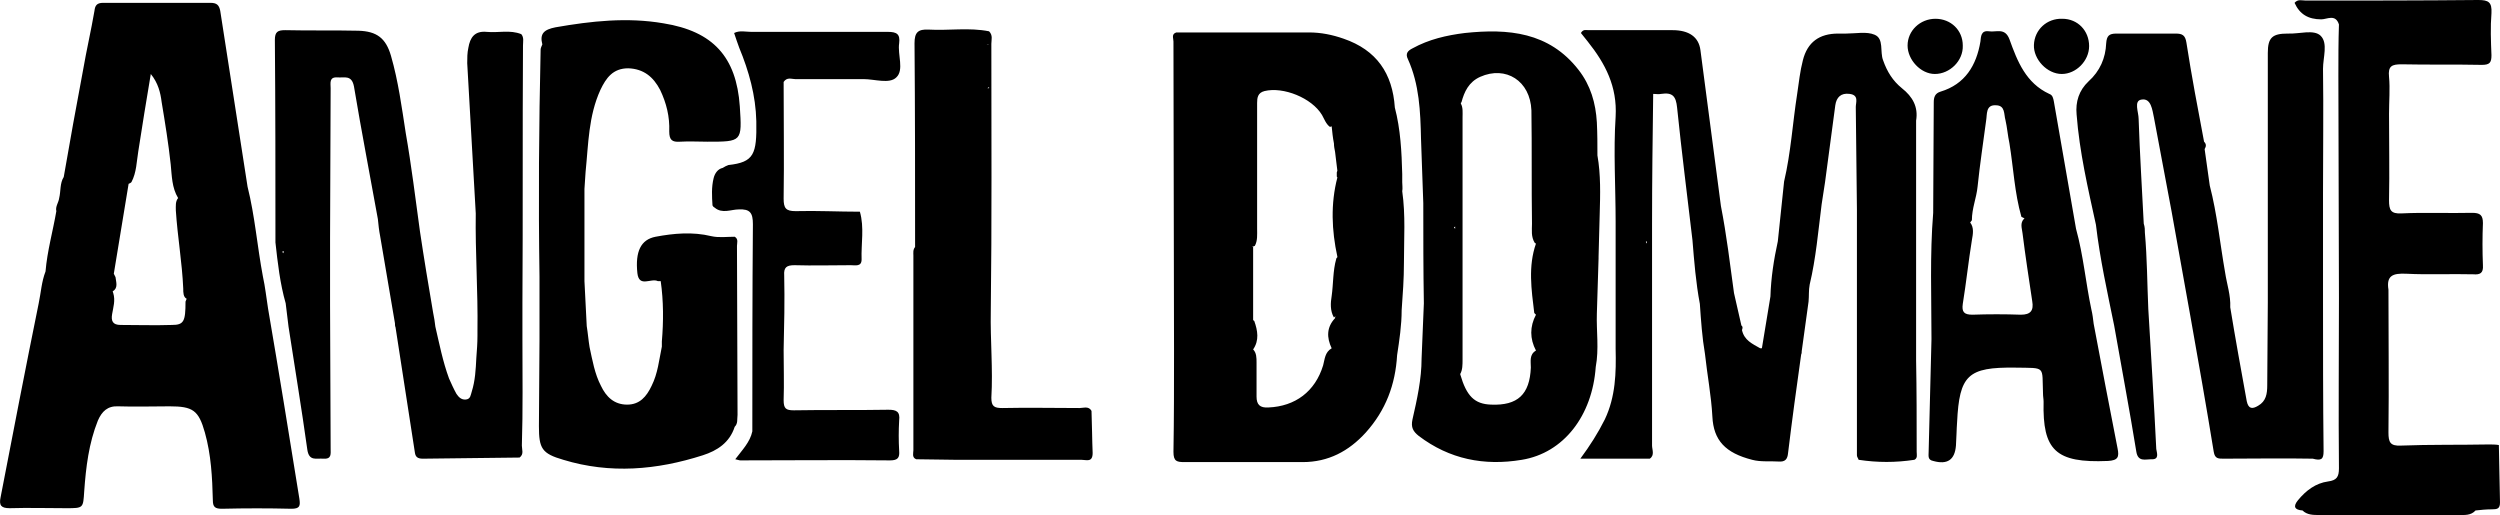 <?xml version="1.0" encoding="utf-8"?>
<!-- Generator: Adobe Illustrator 19.0.0, SVG Export Plug-In . SVG Version: 6.00 Build 0)  -->
<svg version="1.1" id="Layer_1" xmlns="http://www.w3.org/2000/svg" xmlns:xlink="http://www.w3.org/1999/xlink" x="0px" y="0px"
	 viewBox="0 0 439.3 90.5" style="enable-background:new 0 0 439.3 90.5;" xml:space="preserve">
<path d="M47.1,54.2C47.1,54.2,47.1,54.2,47.1,54.2L47.1,54.2c-0.3-1.9-0.5-3.8-0.9-5.6c-1-5.3-1.4-10.6-2.7-15.8c0,0,0,0,0,0
	c-1.6-10.3-3.2-20.6-4.8-30.9c-0.2-1-0.6-1.4-1.7-1.4c-6.3,0-12.6,0-18.9,0c-1.1,0-1.4,0.5-1.5,1.4c-0.6,3.5-1.4,6.9-2,10.4
	c-1.2,6.3-2.3,12.5-3.4,18.8c-0.7,1.1-0.5,2.5-0.8,3.7l0,0c0,0,0,0,0,0c-0.1,0.8-0.7,1.5-0.5,2.3c-0.6,3.5-1.6,7-1.9,10.6l0,0
	c-0.7,1.8-0.8,3.7-1.2,5.6C4.5,64.6,2.3,76,0.1,87.4c-0.3,1.4,0.1,1.9,1.6,1.9c3.3-0.1,6.6,0,9.9,0c3.1,0,3,0,3.2-3
	c0.3-4.2,0.8-8.4,2.4-12.4c0.7-1.6,1.7-2.6,3.6-2.5c3,0.1,6,0,9,0c4.1,0,5.1,0.7,6.2,4.6c1.1,3.9,1.3,7.9,1.4,11.9
	c0,1.2,0.4,1.5,1.6,1.5c4.1-0.1,8.2-0.1,12.2,0c1.5,0,1.6-0.5,1.4-1.8C50.8,76.4,49,65.3,47.1,54.2z M18.2,54.4
	C18.2,54.4,18.2,54.4,18.2,54.4c0,0.1,0,0.1,0,0.2C18.2,54.5,18.2,54.4,18.2,54.4z M30.2,57.1c-3,0.1-6,0-9,0
	c-1.4,0-1.7-0.7-1.5-1.9c0.2-1.2,0.6-2.4,0.2-3.7c0-0.1-0.1-0.2-0.1-0.3c1-0.6,0.6-1.6,0.5-2.5c-0.1-0.2-0.2-0.4-0.3-0.6
	c0.9-5.3,1.7-10.5,2.6-15.8c0.2-0.1,0.3-0.1,0.5-0.3c0.9-1.7,0.9-3.6,1.2-5.4c0.7-4.5,1.4-8.9,2.2-13.6c1.3,1.6,1.7,3.3,1.9,4.9
	c0.6,3.6,1.2,7.3,1.6,11c0.2,2,0.2,4.1,1.3,5.9c-0.5,0.6-0.4,1.4-0.4,2.2c0.3,4.6,1.1,9.1,1.3,13.7c0,0.7,0,1.5,0.6,1.8
	c-0.1,0.2-0.1,0.3-0.2,0.5C32.6,56.5,32.3,57.1,30.2,57.1z M439.3,88.3c0,1.1-0.5,1.2-1.4,1.2c-1,0-2,0.1-2.9,0.2
	c-0.8,0.9-1.9,0.8-3,0.8c-8.1,0-16.3,0-24.4,0c-1.1,0-2.2,0-3-0.8c-1.4-0.1-1.7-0.7-0.8-1.8c1.4-1.7,3.1-3,5.3-3.3
	c1.5-0.2,1.9-0.8,1.9-2.3c-0.1-10,0-20,0-29.9c0-13-0.1-26.1-0.1-39.1c0-3,0-6,0.1-9c-0.6-1.9-2.1-0.9-3.1-0.9
	c-2.3,0-3.8-0.9-4.7-2.9c0.6-0.7,1.3-0.4,2-0.4c10.1,0,20.2,0,30.3-0.1c1.8,0,2.4,0.4,2.3,2.3c-0.2,2.5-0.1,4.9,0,7.4
	c0,1.3-0.3,1.7-1.7,1.7c-4.7-0.1-9.4,0-14.1-0.1c-1.7,0-2.4,0.3-2.2,2.2c0.2,2.1,0,4.3,0,6.5c0,5.1,0.1,10.1,0,15.2
	c0,1.7,0.3,2.4,2.2,2.3c4.1-0.2,8.3,0,12.4-0.1c1.4,0,1.9,0.4,1.9,1.8c-0.1,2.5-0.1,4.9,0,7.4c0.1,1.4-0.5,1.7-1.7,1.6
	c-3.9-0.1-7.8,0.1-11.8-0.1c-2.3-0.1-3.5,0.3-3.1,2.8l0,0c0,8.4,0.1,16.7,0,25.1c0,1.7,0.3,2.4,2.2,2.3c5.1-0.2,10.3-0.1,15.4-0.2
	c0.6,0,1.2,0,1.8,0.1C439.2,81.6,439.2,84.9,439.3,88.3z M191.8,72.2L191.8,72.2c-0.5-0.9-1.4-0.5-2.1-0.5c-4.5,0-9.1-0.1-13.6,0
	c-1.4,0-1.9-0.3-1.9-1.8c0.3-5.1-0.2-10.1-0.1-15.2c0.2-15.7,0.1-31.4,0.1-47c0-0.7,0.3-1.5-0.4-2.2c-3.5-0.7-7.1-0.1-10.6-0.3
	c-1.9-0.1-2.5,0.5-2.5,2.4c0.1,11.9,0.1,23.9,0.1,35.8c-0.4,0.5-0.3,1-0.3,1.5c0,11.4,0,22.8,0,34.2c0,0.5-0.3,1.3,0.5,1.6v0h0
	c0,0,0,0,0,0v0c2.4,0,4.9,0.1,7.3,0.1c7.3,0,14.6,0,21.8,0c0.8,0,1.9,0.5,1.9-1.2C191.9,77.3,191.9,74.7,191.8,72.2L191.8,72.2z
	 M173.5,15.5c0.1-0.1,0.2-0.1,0.3-0.2c0,0.1,0,0.1,0,0.2C173.7,15.5,173.6,15.5,173.5,15.5z M173.8,7.9c-0.2,0-0.4-0.1-0.5-0.2
	C173.4,7.8,173.6,7.8,173.8,7.9C173.8,7.9,173.8,7.9,173.8,7.9z M137.7,14.4c0,6.8,0.1,13.7,0,20.5c0,1.7,0.4,2.2,2.1,2.2
	c3.8-0.1,7.5,0.1,11.3,0.1c0,0,0,0,0,0c0,0,0,0,0,0l0,0c0,0,0,0,0,0c0.8,2.8,0.2,5.6,0.3,8.4c0,1.3-1.1,1-1.9,1
	c-3.3,0-6.6,0.1-9.9,0c-1.4,0-1.9,0.4-1.8,1.8c0.1,4.4,0,8.8-0.1,13.1c0,2.9,0.1,5.9,0,8.8c0,1.5,0.4,1.8,1.8,1.8
	c5.5-0.1,11.1,0,16.6-0.1c1.4,0,2.1,0.3,1.9,1.9c-0.1,1.8-0.1,3.5,0,5.3c0.1,1.2-0.2,1.7-1.6,1.7c-8.8-0.1-17.6,0-26.3,0
	c-0.2,0-0.4-0.1-0.9-0.2c1.2-1.6,2.6-3,3-4.9l0,0c0-12.1,0-24.3,0.1-36.4c0-2-0.5-2.7-2.5-2.6c-1.3,0-2.9,0.8-4.2-0.3
	c-0.2-0.1-0.3-0.2-0.4-0.4c-0.1-1.6-0.2-3.2,0.2-4.8c0.2-0.8,0.7-1.6,1.6-1.8c0.3-0.2,0.7-0.4,1-0.5c4.5-0.5,5-1.9,4.9-7.7
	c-0.1-4.5-1.3-8.8-3-12.9c-0.3-0.8-0.6-1.7-0.9-2.6c1-0.5,2-0.2,3-0.2c8,0,16,0,24,0c1.6,0,2.2,0.4,2,2c-0.3,2,0.9,4.7-0.5,6
	c-1.2,1.2-3.8,0.3-5.8,0.3c-4,0-8,0-12,0C139.1,13.9,138.3,13.5,137.7,14.4z M91.8,59.5c0-0.1,0-0.3,0-0.4c0,0,0,0,0,0
	c0-2,0-3.9,0-5.9c0.1-15.1,0-30.1,0.1-45.2c0-0.7,0.2-1.4-0.3-2c0,0,0,0,0,0c-2-0.8-4-0.2-6.1-0.4c-2.1-0.2-2.9,1-3.2,2.8
	c-0.2,0.9-0.2,1.8-0.2,2.7c0.5,8.8,1,17.6,1.5,26.4c-0.1,6.9,0.4,13.7,0.3,20.6c0,0.2,0,0.3,0,0.5c0,0.1,0,0.3,0,0.4
	c0,1.3-0.1,2.6-0.2,3.9v0c-0.1,2-0.2,4-0.8,5.9c-0.2,0.6-0.2,1.3-1,1.4c-0.8,0.1-1.3-0.4-1.7-1c-0.5-0.9-0.9-1.8-1.3-2.7
	c-1.1-3-1.7-6.1-2.4-9.1c-0.1-0.8-0.2-1.6-0.4-2.5c-0.8-4.7-1.6-9.5-2.3-14.2c0,0,0,0,0,0c0,0,0,0,0,0c-0.8-5.8-1.5-11.6-2.5-17.3
	c-0.7-4.5-1.3-9.1-2.6-13.6c-0.9-3.1-2.5-4.3-5.7-4.4c-4.3-0.1-8.6,0-12.9-0.1c-1.3,0-1.8,0.3-1.8,1.7c0.1,11.9,0.1,23.7,0.1,35.6
	c0,0,0,0,0,0l0,0c0.4,3.6,0.8,7.2,1.8,10.7c0.2,1.4,0.3,2.7,0.5,4.1c1.1,7.2,2.3,14.4,3.3,21.6c0.3,2.1,1.6,1.5,2.8,1.6
	c1.5,0.1,1.3-0.8,1.3-1.8c0-8.4-0.1-16.8-0.1-25.1c0-4,0-8,0-12h0c0,0,0,0,0,0c0-8.7,0.1-17.5,0.1-26.2c0-0.9-0.3-2,1.2-1.9
	c1.2,0.1,2.5-0.5,2.9,1.6c1.3,7.8,2.8,15.5,4.2,23.3c0,0,0,0,0,0c0,0,0,0,0,0c0.1,1,0.2,2,0.4,3c0.9,5.1,1.7,10.2,2.6,15.3
	c0,0.2,0,0.5,0.1,0.7c1.1,7.3,2.3,14.7,3.4,22c0.1,0.8,0.5,1.1,1.4,1.1c5.7-0.1,11.3-0.1,17-0.2c0,0,0,0,0,0
	c0.8-0.6,0.4-1.4,0.4-2.1C91.9,72,91.8,65.8,91.8,59.5z M49.6,44.2c0.1,0,0.2,0,0.3-0.1c0,0.1-0.1,0.2-0.1,0.4
	C49.7,44.4,49.6,44.3,49.6,44.2z M129.1,75L129.1,75c-0.9,2.8-3.1,4.2-5.6,5c-8.1,2.6-16.3,3.3-24.5,0.8c-3.8-1.1-4.3-2-4.3-5.9
	c0-5.1,0.1-10.2,0.1-15.2l0,0c0-1.2,0-2.5,0-3.7c0-2.5,0-4.9,0-7.4C94.6,35.3,94.7,22,95,8.7c0-0.3,0.2-0.6,0.3-0.9
	c-0.5-1.9,0.3-2.6,2.3-3c6.3-1.1,12.6-1.8,19-0.7c8.7,1.4,12.8,5.9,13.4,14.6c0.4,6.2,0.4,6.2-5.7,6.2c-1.6,0-3.2-0.1-4.8,0
	c-1.4,0.1-1.9-0.3-1.9-1.8c0.1-2.6-0.5-5-1.6-7.3c-1.2-2.3-2.9-3.7-5.6-3.8c-2.7,0-3.9,1.7-4.9,3.8c-2.1,4.6-2.1,9.5-2.6,14.4
	c-0.1,1-0.1,2-0.2,3c0,0,0,0,0,0h0c0,5.4,0,10.8,0,16.2h0c0.1,2.6,0.3,5.3,0.4,7.9c0.2,1.2,0.3,2.5,0.5,3.7v0c0.5,2.3,0.9,4.7,2,6.8
	c0.9,1.9,2.3,3.3,4.6,3.3c2.2,0,3.4-1.4,4.3-3.3c1.1-2.2,1.3-4.5,1.8-6.9c0-0.3,0-0.6,0-0.9c0.3-3.5,0.3-7.1-0.2-10.6
	c-0.2,0-0.3,0-0.5,0c-1.2-0.6-3.3,1.2-3.6-1.4c-0.4-3.8,0.6-5.9,3.2-6.4c3.2-0.6,6.5-0.9,9.8-0.1c1.3,0.3,2.7,0.1,4.1,0.1
	c0.7,0.4,0.4,1.1,0.4,1.6c0,9.9,0.1,19.8,0.1,29.7C129.5,73.7,129.7,74.4,129.1,75z M334.2,15.5c-1.6-1.3-2.6-2.9-3.3-4.9
	c-0.6-1.5,0.2-3.8-1.5-4.5c-1.4-0.6-3.3-0.2-5-0.2c-0.5,0-0.9,0-1.4,0c-3.3,0-5.4,1.5-6.2,4.7c-0.5,1.9-0.7,3.9-1,5.9
	c-0.8,5.1-1.1,10.3-2.3,15.4l0,0c-0.4,3.5-0.7,7-1.1,10.5c-0.7,3.2-1.2,6.4-1.3,9.7c-0.5,3-1,6.1-1.5,9.1c-0.1,0-0.2,0-0.3,0
	c-1.4-0.8-2.8-1.4-3.2-3.2c0.1-0.3,0.2-0.6-0.1-0.8c-0.4-1.9-0.9-3.8-1.3-5.7c0,0,0,0,0,0c-0.7-5.1-1.3-10.2-2.3-15.3c0,0,0,0,0,0
	c-1.2-9.1-2.4-18.3-3.6-27.4c-0.3-2.3-2-3.5-4.9-3.5c-4.9,0-9.8,0-14.8,0c-0.4,0-0.9-0.2-1.3,0.5c0.4,0.5,0.8,1,1.2,1.5
	c3.1,3.9,5.2,7.9,4.9,13.2c-0.4,6.1,0,12.3,0,18.5c0,4.9,0,9.9,0,14.8c0,2.5,0,5,0,7.5c0.1,4.2,0,8.4-1.9,12.4
	c-1.2,2.4-2.6,4.6-4.3,6.9c4.3,0,8.2,0,12.2,0c0,0,0,0,0,0c0,0,0,0,0,0h0v0c0.9-0.6,0.4-1.6,0.4-2.3c0-13,0-26,0-39
	c0-7.6,0.1-15.2,0.2-22.8c0.5,0,0.9,0.1,1.4,0c2-0.3,2.6,0.4,2.8,2.4c0.8,7.8,1.8,15.6,2.7,23.3c0.3,3.7,0.6,7.5,1.3,11.2
	c0.2,2.9,0.4,5.9,0.9,8.8l0,0c0.4,3.7,1.1,7.3,1.3,11c0.2,4.2,2.3,6.4,7,7.6c1.5,0.4,3.1,0.2,4.6,0.3c1.2,0.1,1.6-0.4,1.7-1.5
	c0.7-5.8,1.5-11.6,2.3-17.3v0c0,0,0,0,0,0c0.1-0.2,0.1-0.4,0.1-0.6c0.4-2.9,0.8-5.8,1.2-8.7c0,0,0,0,0,0h0c0.1-1,0-2,0.2-3
	c1.1-4.6,1.5-9.4,2.1-14.1c0,0,0,0,0,0c0.2-1.3,0.4-2.6,0.6-3.9c0.6-4.5,1.2-9,1.8-13.5c0.2-1.4,1-2.2,2.5-2
	c1.7,0.2,1.1,1.5,1.1,2.3c0.1,6,0.1,12,0.2,18c0,5.4,0,10.8,0,16.1c0,1.9,0,3.7,0,5.6c0,0.9,0,1.8,0,2.8c0,6.2,0,12.4,0,18.7
	c0,0.3,0.2,0.5,0.3,0.8c3.3,0.5,6.5,0.5,9.8,0c0,0,0,0,0,0c0,0,0,0,0,0v0l0,0c0.6-0.3,0.4-0.9,0.4-1.4c0-5.4,0-10.8-0.1-16.1h0l0,0
	c0-14,0-28.1,0-42.1C337.1,18.8,336.1,17,334.2,15.5z M289.4,42.8c-0.1-0.1-0.1-0.2-0.2-0.3c0.1,0,0.1-0.1,0.2-0.1
	C289.4,42.6,289.4,42.7,289.4,42.8z M303.2,53.1C303.1,53.1,303.1,53.1,303.2,53.1C303.1,53.1,303.1,53.1,303.2,53.1
	C303.1,53,303.1,53,303.2,53.1z M408.3,79.3c-0.1-9-0.1-18-0.1-27h0c0-6.2,0-12.3,0-18.5v0c0,0,0,0,0,0c0-7.2,0.1-14.4,0-21.7
	c0-2,0.9-4.5-0.4-5.8c-1.2-1.2-3.8-0.3-5.8-0.4c-2.7,0-3.5,0.7-3.5,3.4c0,10,0,20,0,29.9c0,4.6,0,9.3,0,13.9c0,4.9-0.1,9.7-0.1,14.6
	c0,1.5-0.2,2.8-1.6,3.6c-1,0.6-1.7,0.6-2-0.8c-1-5.5-2-11-2.9-16.5c0.1-2.1-0.6-4.1-0.9-6.1c-0.9-5.1-1.4-10.3-2.7-15.3c0,0,0,0,0,0
	c-0.3-2.1-0.6-4.3-0.9-6.4c0.3-0.5,0.3-0.9-0.1-1.3c-1.1-5.8-2.2-11.6-3.1-17.4c-0.2-1.3-0.7-1.6-1.9-1.6c-3.5,0-6.9,0-10.4,0
	c-1.3,0-1.7,0.4-1.8,1.7c-0.1,2.6-1.1,4.9-3.1,6.7c-1.7,1.6-2.3,3.6-2.1,5.8c0.5,6.6,2,13,3.4,19.4c0,0,0,0,0,0c0,0,0,0,0,0
	c0.7,6,2,11.8,3.2,17.7c0,0,0,0,0,0c1.3,7.4,2.7,14.8,3.9,22.2c0.3,1.8,1.6,1.3,2.6,1.3c1.5,0.1,1-1.1,0.9-1.8
	c-0.4-8.2-0.9-16.4-1.4-24.6c-0.2-4.5-0.2-8.9-0.6-13.4c0-0.5,0-1-0.2-1.6c-0.3-6.1-0.7-12.3-0.9-18.4c0-1.2-0.9-3.2,0.5-3.4
	c1.7-0.3,1.9,1.8,2.2,3.2c1,5.5,2.1,11,3.1,16.5c0,0,0,0,0,0c1.1,6.1,2.2,12.3,3.3,18.4c1.4,7.9,2.8,15.8,4.1,23.8
	c0.2,1.2,0.8,1.2,1.7,1.2c5.2,0,10.5-0.1,15.7,0C407.9,81,408.3,80.7,408.3,79.3z M386.2,55.3c0,0-0.1,0-0.1,0
	C386.1,55.3,386.2,55.3,386.2,55.3z M367.9,56.9c-0.1-0.8-0.2-1.7-0.4-2.5c-1-4.7-1.4-9.5-2.7-14.2l0,0c-1.3-7.5-2.6-15-3.9-22.4
	c-0.1-0.5-0.2-1.1-0.8-1.3c-4.1-1.9-5.6-5.7-7-9.6c-0.8-2.1-2.3-1.2-3.6-1.4c-1.4-0.2-1.4,0.9-1.5,1.8c-0.7,4.2-2.7,7.5-7,8.8
	c-1,0.3-1.2,1-1.2,1.9c0,6.5-0.1,12.9-0.1,19.4c0,0,0,0,0,0l0,0c-0.6,7.4-0.3,14.8-0.3,22.2c-0.2,6.6-0.3,13.2-0.5,19.8
	c0,0.7-0.2,1.4,0.8,1.6c2.5,0.7,3.8-0.2,4-2.7c0.1-1.4,0.1-2.8,0.2-4.1c0.4-8.3,1.9-9.7,10.2-9.6c5.5,0.1,4.7-0.4,4.9,4.6
	c0,0.5,0.1,0.9,0.1,1.4c-0.2,8.5,2.1,10.8,11.3,10.4c1.8-0.1,2-0.7,1.7-2.2C370.7,71.7,369.3,64.3,367.9,56.9z M347.5,32.8
	c0.4-3.9,1-7.8,1.5-11.6c0.2-1.1-0.1-2.8,1.7-2.7c1.7,0,1.4,1.6,1.7,2.6c0.3,1.3,0.4,2.7,0.7,4.1c0.7,4.3,0.9,8.7,2.1,12.9
	c0.2,0.1,0.4,0.2,0.6,0.3c0,0-0.1,0-0.1,0c-0.8,0.8-0.4,1.7-0.3,2.6c0.5,4,1.1,7.9,1.7,11.9c0.3,1.7-0.3,2.4-2,2.4
	c-2.8-0.1-5.7-0.1-8.5,0c-1.5,0-1.9-0.5-1.7-1.9c0.6-3.7,1-7.5,1.6-11.2c0.2-1.1,0.4-2.2-0.3-3.1c0.1-0.1,0.2-0.3,0.3-0.4
	C346.5,36.6,347.3,34.8,347.5,32.8z M246.4,32L246.4,32c0-0.5,0-0.9,0-1.4c-0.1-3.9-0.3-7.9-1.3-11.7c0,0,0,0,0,0
	c-0.4-6-3.2-10.1-9-12.1c-2-0.7-4-1.1-6.1-1.1c-7.8,0-15.5,0-23.3,0c0,0,0,0,0,0c0,0,0,0,0,0c-0.9,0.3-0.5,1-0.5,1.6
	c0,18.1,0.1,36.3,0.1,54.4h0c0,5.9,0,11.8-0.1,17.7c0,1.7,0.6,1.8,2,1.8c6.9,0,13.8,0,20.7,0c4.5,0,8.1-1.9,11.1-5.2
	c3.5-3.9,5.2-8.4,5.5-13.6c0,0,0,0,0,0c0.4-2.6,0.8-5.3,0.8-7.9h0l0,0c0.2-2.8,0.4-5.5,0.4-8.3c0-4.2,0.3-8.4-0.3-12.6
	C246.5,33.1,246.4,32.5,246.4,32z M232.5,64.2c-1.4,4.6-4.9,7.2-9.6,7.4c-1.5,0.1-2.1-0.5-2.1-1.9c0-2,0-4,0-6c0-0.8,0-1.7-0.6-2.3
	c1.1-1.6,0.8-3.3,0.2-5c-0.1-0.1-0.2-0.1-0.2-0.2c0-4.3,0-8.5,0-12.8c-0.1,0-0.1,0-0.2,0c0.2-0.1,0.3-0.1,0.5-0.2
	c0.5-0.9,0.4-2,0.4-3c0-4.3,0-8.6,0-12.9c0-3.1,0-6.2,0-9.2c0-0.9,0.1-1.8,1.3-2.1c3.3-0.8,8.3,1.2,10.1,4.2
	c0.4,0.7,0.7,1.6,1.4,2.1c0.1,0,0.2-0.1,0.3-0.1c0,0,0,0,0,0c0.1,1,0.2,2,0.4,3c0,0.5,0.1,1,0.2,1.5c0.1,1.1,0.3,2.2,0.4,3.3
	c0,0.1-0.1,0.2-0.1,0.3c0,0.2,0,0.5,0,0.7c0,0.1,0.1,0.1,0.1,0.2c-1.2,4.6-1,9.3,0,13.9c0,0,0,0,0,0.1c-0.1,0.1-0.2,0.2-0.2,0.3
	c-0.6,2.1-0.5,4.4-0.8,6.5c-0.2,1.2-0.3,2.6,0.4,3.8c0.1-0.1,0.2-0.2,0.3-0.3c-0.1,0.1-0.1,0.3-0.1,0.4c-1.5,1.6-1.5,3.4-0.6,5.3
	C232.8,61.9,232.8,63.1,232.5,64.2z M280.6,55.1C280.6,55.1,280.6,55.1,280.6,55.1C280.6,55.1,280.6,55.1,280.6,55.1
	c0.1-3.2,0.2-6.5,0.3-9.7c0,0,0,0,0,0c0-0.1,0-0.2,0-0.3c0.1-2.5,0.1-5,0.2-7.5c0.1-3.4,0.2-6.9-0.4-10.3c0,0,0,0,0,0
	c0-1.9,0-3.8-0.1-5.8c-0.2-3.4-1.1-6.5-3.2-9.2c-5.2-6.7-12.4-7.3-20-6.5c-3.2,0.4-6.3,1.1-9.2,2.7c-0.8,0.4-1.3,0.9-0.8,1.9
	c2,4.4,2.2,9.2,2.3,14c0.1,3.8,0.3,7.5,0.4,11.3c0,5.9,0,11.7,0.1,17.6l0,0c-0.1,3.2-0.3,6.5-0.4,9.7l0,0c0,3.6-0.8,7.2-1.6,10.7
	c-0.3,1.4,0.1,2.1,1.1,2.9c5.4,4.1,11.5,5.3,18.1,4.2c7.4-1.2,12.4-7.8,13-16.3C281,61.3,280.5,58.2,280.6,55.1z M255.7,40.2
	L255.7,40.2C255.7,40.2,255.7,40.2,255.7,40.2c-0.1-0.1-0.2-0.2-0.2-0.3c0.1,0,0.1,0,0.2-0.1C255.7,40,255.7,40.1,255.7,40.2z
	 M269,64.6c-0.2,4.7-2.3,6.7-7,6.5c-2.9-0.1-4.3-1.5-5.4-5.3c0,0,0-0.1,0-0.1c0.4-0.7,0.4-1.6,0.4-2.5c0-14.2,0-28.4,0-42.6
	c0-0.8,0.1-1.7-0.3-2.4c0-0.1,0-0.2,0.1-0.2c0.5-1.9,1.3-3.6,3.3-4.5c4.5-2,8.8,0.7,9,5.9c0.1,6.6,0,13.3,0.1,19.9
	c0,1.1-0.2,2.3,0.5,3.4c0.1,0,0.1,0.1,0.2,0.1c-1.4,4-0.8,8.1-0.3,12.2c0.1,0.1,0.2,0.2,0.3,0.3c-1.1,2.1-1.1,4.2,0,6.3
	C268.7,62.3,269,63.5,269,64.6z M340,13c-2.5,0-4.8-2.5-4.8-5c0-2.6,2.2-4.7,4.9-4.7c2.7,0,4.8,2,4.8,4.7C345,10.7,342.6,13,340,13z
	 M357.4,7.9c0.1-2.7,2.3-4.7,5-4.6c2.7,0,4.7,2.1,4.7,4.8c0,2.6-2.3,4.9-4.8,4.9C359.7,13,357.3,10.4,357.4,7.9z"/>
</svg>
